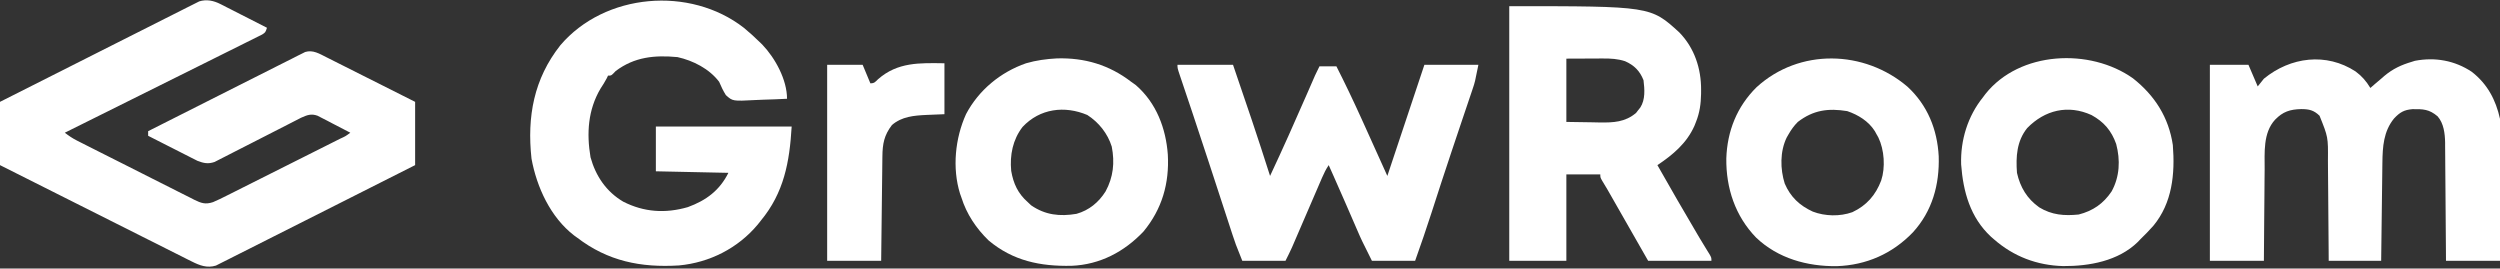<?xml version="1.0" encoding="UTF-8"?>
<svg version="1.1" xmlns="http://www.w3.org/2000/svg" width="1620" height="174">
<rect width="100%" height="100%" fill="#333333" stroke="none"/>
<path d="M0 0 C0.68 0.34 1.36 0.681 2.061 1.031 C2.769 1.398 3.476 1.765 4.205 2.142 C5.322 2.706 5.322 2.706 6.462 3.281 C8.82 4.474 11.171 5.681 13.522 6.888 C15.127 7.704 16.733 8.518 18.34 9.332 C22.26 11.319 26.174 13.319 30.084 15.326 C29.084 18.326 29.084 18.326 26.931 19.71 C25.973 20.187 25.015 20.663 24.029 21.154 C22.386 21.981 22.386 21.981 20.71 22.824 C19.486 23.427 18.261 24.03 17.037 24.633 C15.756 25.273 14.475 25.914 13.194 26.556 C9.711 28.298 6.222 30.028 2.732 31.756 C-0.912 33.562 -4.551 35.38 -8.191 37.197 C-15.086 40.636 -21.986 44.066 -28.888 47.492 C-36.744 51.392 -44.594 55.304 -52.445 59.216 C-68.595 67.265 -84.753 75.3 -100.916 83.326 C-98.435 85.255 -96.012 86.906 -93.21 88.326 C-92.49 88.693 -91.769 89.061 -91.027 89.439 C-90.247 89.832 -89.466 90.225 -88.662 90.63 C-87.833 91.051 -87.003 91.473 -86.148 91.907 C-83.409 93.296 -80.667 94.679 -77.924 96.06 C-76.986 96.533 -76.048 97.006 -75.082 97.493 C-70.124 99.993 -65.163 102.488 -60.2 104.979 C-55.073 107.553 -49.956 110.147 -44.84 112.744 C-40.905 114.738 -36.962 116.718 -33.017 118.694 C-31.127 119.644 -29.239 120.599 -27.355 121.56 C-24.72 122.902 -22.075 124.223 -19.428 125.54 C-18.652 125.941 -17.875 126.342 -17.076 126.755 C-12.598 128.951 -9.853 129.956 -4.916 128.326 C-1.933 127.074 0.944 125.654 3.828 124.189 C4.685 123.762 5.543 123.334 6.426 122.893 C9.25 121.483 12.067 120.061 14.885 118.638 C16.847 117.655 18.809 116.672 20.771 115.69 C24.876 113.634 28.979 111.572 33.08 109.507 C38.347 106.853 43.618 104.208 48.892 101.567 C53.912 99.052 58.93 96.533 63.948 94.013 C64.91 93.53 65.873 93.047 66.865 92.55 C69.573 91.19 72.281 89.827 74.988 88.463 C75.798 88.056 76.607 87.65 77.442 87.232 C80.994 85.619 80.994 85.619 84.084 83.326 C80.2 81.282 76.3 79.27 72.397 77.263 C71.294 76.683 70.191 76.102 69.055 75.504 C67.988 74.959 66.922 74.414 65.823 73.853 C64.843 73.345 63.864 72.837 62.855 72.314 C58.71 70.836 56.123 71.861 52.17 73.63 C51.097 74.181 50.025 74.733 48.92 75.301 C48.325 75.605 47.729 75.909 47.115 76.223 C45.828 76.88 44.542 77.541 43.257 78.203 C41.221 79.252 39.181 80.291 37.139 81.328 C31.336 84.275 25.539 87.233 19.751 90.212 C16.206 92.036 12.653 93.844 9.094 95.642 C7.742 96.329 6.394 97.022 5.048 97.721 C3.165 98.699 1.273 99.656 -0.623 100.61 C-1.696 101.16 -2.769 101.709 -3.874 102.276 C-8.038 103.713 -10.882 103.1 -14.928 101.56 C-15.519 101.261 -16.109 100.961 -16.718 100.652 C-17.398 100.312 -18.079 99.971 -18.779 99.621 C-19.492 99.254 -20.205 98.887 -20.939 98.51 C-21.685 98.134 -22.432 97.758 -23.2 97.37 C-25.568 96.176 -27.929 94.97 -30.291 93.763 C-31.901 92.948 -33.512 92.134 -35.123 91.32 C-39.058 89.33 -42.988 87.331 -46.916 85.326 C-46.916 84.336 -46.916 83.346 -46.916 82.326 C-33.451 75.512 -19.978 68.713 -6.495 61.934 C-0.235 58.786 6.022 55.633 12.273 52.467 C18.304 49.414 24.341 46.375 30.383 43.345 C32.689 42.185 34.994 41.02 37.295 39.85 C40.514 38.216 43.74 36.599 46.97 34.986 C47.924 34.496 48.879 34.006 49.862 33.501 C50.744 33.065 51.626 32.629 52.535 32.18 C53.297 31.795 54.059 31.411 54.845 31.015 C59.844 29.477 64.107 32.154 68.527 34.377 C69.152 34.689 69.777 35.001 70.421 35.323 C72.474 36.351 74.523 37.387 76.573 38.424 C78 39.14 79.428 39.856 80.856 40.572 C84.605 42.452 88.351 44.34 92.096 46.229 C96.594 48.496 101.097 50.754 105.599 53.014 C112.431 56.445 119.257 59.886 126.084 63.326 C126.084 76.856 126.084 90.386 126.084 104.326 C109.004 112.968 91.916 121.594 74.815 130.194 C66.875 134.187 58.938 138.187 51.009 142.203 C44.098 145.704 37.18 149.191 30.255 152.664 C26.589 154.503 22.926 156.348 19.27 158.209 C15.828 159.96 12.378 161.695 8.921 163.417 C7.655 164.051 6.392 164.691 5.132 165.338 C3.409 166.222 1.673 167.082 -0.063 167.941 C-1.513 168.672 -1.513 168.672 -2.993 169.418 C-8.737 171.202 -13.509 169.343 -18.693 166.738 C-19.796 166.19 -20.9 165.641 -22.037 165.077 C-23.239 164.466 -24.442 163.856 -25.644 163.246 C-26.925 162.604 -28.207 161.964 -29.489 161.324 C-32.956 159.591 -36.417 157.846 -39.876 156.099 C-43.498 154.273 -47.124 152.458 -50.751 150.642 C-57.611 147.204 -64.466 143.756 -71.32 140.304 C-79.125 136.374 -86.935 132.454 -94.747 128.536 C-110.809 120.479 -126.864 112.406 -142.916 104.326 C-142.916 90.796 -142.916 77.266 -142.916 63.326 C-125.836 54.684 -108.748 46.058 -91.646 37.458 C-83.706 33.465 -75.769 29.465 -67.84 25.449 C-60.929 21.948 -54.012 18.461 -47.087 14.988 C-43.42 13.149 -39.757 11.304 -36.102 9.443 C-32.66 7.692 -29.21 5.957 -25.753 4.235 C-24.486 3.601 -23.223 2.961 -21.964 2.313 C-20.241 1.429 -18.505 0.57 -16.769 -0.289 C-15.318 -1.02 -15.318 -1.02 -13.839 -1.766 C-9.012 -3.265 -4.443 -2.264 0 0 Z " fill="#FFFFFF" transform="translate(142.916,2.674)"/>
<path d="M0 0 C3.483 2.862 6.782 5.844 10 9 C10.625 9.601 11.25 10.201 11.895 10.82 C20.331 19.619 28 33.663 28 46 C22.859 46.273 17.723 46.472 12.576 46.604 C10.829 46.659 9.082 46.734 7.336 46.83 C-7.211 47.606 -7.211 47.606 -11.636 43.634 C-13.408 40.82 -14.699 38.054 -16 35 C-22.361 26.596 -32.853 21.24 -43 19 C-57.778 17.631 -70.851 18.859 -83 28 C-83.526 28.545 -84.052 29.091 -84.594 29.652 C-86 31 -86 31 -88 31 C-88.271 31.568 -88.541 32.137 -88.82 32.723 C-90.038 35.073 -91.432 37.22 -92.875 39.438 C-100.991 53.183 -101.964 68.346 -99.34 83.918 C-95.972 96.122 -89.069 106.258 -78.129 112.688 C-64.661 119.545 -50.744 120.401 -36.289 116.215 C-24.36 111.868 -15.683 105.365 -10 94 C-25.51 93.67 -41.02 93.34 -57 93 C-57 83.43 -57 73.86 -57 64 C-27.96 64 1.08 64 31 64 C29.64 87.114 25.995 106.877 11 125 C10.335 125.839 9.67 126.678 8.984 127.543 C-3.82 142.838 -22.129 152.14 -42 154 C-66.803 155.53 -88.132 151.221 -108 136 C-108.652 135.532 -109.305 135.064 -109.977 134.582 C-125.278 122.798 -134.196 103.29 -137.586 84.805 C-140.549 57.58 -136.061 33.087 -118.91 11.352 C-90.087 -22.527 -34.906 -27.16 0 0 Z " fill="#FFFFFF" transform="translate(482,18)"/>
<path d="M0 0 C4.165 3.098 6.861 6.275 9.562 10.688 C10.532 9.842 11.501 8.996 12.5 8.125 C13.853 6.978 15.207 5.832 16.562 4.688 C17.593 3.788 17.593 3.788 18.645 2.871 C24.192 -1.757 29.646 -4.287 36.562 -6.312 C37.465 -6.601 37.465 -6.601 38.387 -6.895 C51.483 -9.41 64.252 -7.129 75.312 0.25 C85.383 8.097 90.835 18.367 93.562 30.688 C93.653 33.662 93.689 36.613 93.676 39.587 C93.676 40.485 93.676 41.383 93.676 42.308 C93.676 45.273 93.668 48.238 93.66 51.203 C93.658 53.26 93.657 55.317 93.656 57.374 C93.652 62.786 93.642 68.198 93.631 73.61 C93.621 79.133 93.616 84.656 93.611 90.18 C93.601 101.016 93.583 111.852 93.562 122.688 C82.013 122.688 70.463 122.688 58.562 122.688 C58.541 118.987 58.541 118.987 58.518 115.211 C58.468 107.037 58.401 98.862 58.327 90.688 C58.282 85.735 58.243 80.781 58.216 75.828 C58.19 71.043 58.149 66.258 58.099 61.473 C58.083 59.652 58.071 57.831 58.065 56.01 C58.055 53.449 58.027 50.889 57.995 48.328 C57.996 47.585 57.998 46.841 57.999 46.075 C57.896 40.243 57.118 33.564 53.111 29.053 C47.684 24.452 43.765 24.334 36.828 24.418 C31.423 24.864 28.641 26.459 24.883 30.488 C18.093 38.854 17.487 48.692 17.357 59.113 C17.347 59.807 17.337 60.501 17.327 61.215 C17.296 63.477 17.271 65.738 17.246 68 C17.225 69.58 17.204 71.161 17.183 72.741 C17.128 76.877 17.079 81.014 17.03 85.15 C16.971 90.125 16.905 95.1 16.84 100.076 C16.742 107.613 16.653 115.15 16.562 122.688 C5.343 122.688 -5.878 122.688 -17.438 122.688 C-17.452 120.286 -17.467 117.885 -17.482 115.411 C-17.532 107.448 -17.599 99.485 -17.673 91.522 C-17.718 86.698 -17.757 81.873 -17.784 77.049 C-17.81 72.387 -17.851 67.725 -17.901 63.063 C-17.917 61.291 -17.929 59.518 -17.935 57.746 C-17.799 42.556 -17.799 42.556 -23.375 28.688 C-27.105 25.07 -30.094 24.395 -35.25 24.375 C-42.472 24.542 -47.101 26.015 -52.188 31.25 C-60.087 39.832 -58.909 52.65 -58.949 63.508 C-58.966 65.22 -58.984 66.932 -59.004 68.644 C-59.051 73.119 -59.081 77.593 -59.107 82.068 C-59.142 87.454 -59.199 92.84 -59.252 98.226 C-59.331 106.38 -59.381 114.533 -59.438 122.688 C-70.987 122.688 -82.537 122.688 -94.438 122.688 C-94.438 80.778 -94.438 38.867 -94.438 -4.312 C-86.188 -4.312 -77.938 -4.312 -69.438 -4.312 C-67.457 0.307 -65.478 4.928 -63.438 9.688 C-62.117 8.037 -60.797 6.388 -59.438 4.688 C-42.194 -9.45 -18.992 -12.4 0 0 Z " fill="#FFFFFF" transform="translate(1526.438,46.312)"/>
<path d="M0 0 C91.605 0 91.605 0 110.25 17.059 C120.033 27.157 124.409 40.472 124.312 54.312 C124.305 55.565 124.305 55.565 124.298 56.844 C124.176 63.272 123.409 68.993 121 75 C120.671 75.835 120.343 76.671 120.004 77.531 C114.972 88.814 106.051 96.299 96 103 C104.6 118.131 113.244 133.231 122.133 148.195 C122.598 148.979 123.064 149.763 123.544 150.571 C124.585 152.308 125.638 154.039 126.698 155.765 C127.249 156.665 127.8 157.565 128.367 158.492 C128.871 159.308 129.375 160.124 129.894 160.964 C131 163 131 163 131 165 C117.47 165 103.94 165 90 165 C88.35 162.113 86.7 159.225 85 156.25 C84.149 154.762 84.149 154.762 83.281 153.243 C80.464 148.313 77.647 143.382 74.833 138.451 C73.39 135.923 71.947 133.396 70.504 130.869 C69.796 129.628 69.089 128.388 68.381 127.148 C67.378 125.39 66.375 123.633 65.371 121.875 C64.793 120.862 64.215 119.849 63.619 118.805 C62.541 116.937 61.431 115.087 60.289 113.258 C59 111 59 111 59 109 C51.74 109 44.48 109 37 109 C37 127.48 37 145.96 37 165 C24.79 165 12.58 165 0 165 C0 110.55 0 56.1 0 0 Z M37 34 C37 47.53 37 61.06 37 75 C42.424 75.082 47.849 75.165 53.438 75.25 C55.131 75.286 56.824 75.323 58.568 75.36 C67.527 75.474 75.038 75.18 82.156 69.184 C82.821 68.319 82.821 68.319 83.5 67.438 C83.964 66.859 84.428 66.28 84.906 65.684 C88.256 60.527 87.7 53.864 87 48 C84.637 41.94 80.929 38.263 75.027 35.656 C70.23 34.103 65.761 33.882 60.73 33.902 C59.484 33.905 58.238 33.907 56.954 33.91 C55.381 33.919 53.808 33.928 52.188 33.938 C47.176 33.958 42.164 33.979 37 34 Z " fill="#FFFFFF" transform="translate(978,4)"/>
<path d="M0 0 C11.88 0 23.76 0 36 0 C44.233 23.928 52.354 47.877 60 72 C68.304 54.332 76.22 36.507 84.031 18.615 C84.602 17.309 84.602 17.309 85.184 15.976 C85.902 14.331 86.62 12.686 87.336 11.04 C87.658 10.302 87.979 9.565 88.311 8.805 C88.59 8.164 88.869 7.523 89.157 6.863 C90.053 4.884 91.029 2.943 92 1 C95.63 1 99.26 1 103 1 C108.577 11.97 113.855 23.043 118.938 34.25 C119.637 35.786 120.336 37.321 121.035 38.857 C126.057 49.889 131.051 60.934 136 72 C136.301 71.098 136.601 70.196 136.911 69.267 C144.607 46.178 152.304 23.089 160 0 C171.55 0 183.1 0 195 0 C192.75 11.249 192.75 11.249 191.251 15.685 C190.915 16.688 190.58 17.692 190.234 18.725 C189.873 19.784 189.512 20.843 189.141 21.934 C188.569 23.636 188.569 23.636 187.985 25.374 C186.746 29.063 185.498 32.75 184.25 36.438 C182.736 40.934 181.227 45.432 179.718 49.929 C179.066 51.873 178.413 53.817 177.759 55.761 C173.255 69.177 168.882 82.636 164.542 96.107 C161.196 106.469 157.665 116.746 154 127 C144.76 127 135.52 127 126 127 C119.253 113.506 119.253 113.506 116.633 107.461 C116.352 106.815 116.071 106.17 115.781 105.505 C114.893 103.463 114.009 101.419 113.125 99.375 C112.202 97.25 111.277 95.126 110.353 93.002 C109.747 91.609 109.141 90.216 108.535 88.822 C106.093 83.203 103.62 77.597 101.125 72 C100.798 71.266 100.47 70.531 100.133 69.775 C99.423 68.183 98.712 66.591 98 65 C96.2 67.7 94.988 70.144 93.709 73.111 C93.259 74.152 92.808 75.194 92.344 76.267 C91.86 77.392 91.377 78.517 90.879 79.676 C90.378 80.834 89.878 81.992 89.362 83.185 C88.031 86.264 86.703 89.344 85.376 92.425 C83.511 96.754 81.643 101.082 79.774 105.408 C78.779 107.71 77.786 110.013 76.795 112.316 C76.342 113.367 75.888 114.418 75.42 115.501 C75.024 116.42 74.628 117.34 74.22 118.287 C72.897 121.23 71.443 124.113 70 127 C60.76 127 51.52 127 42 127 C37.5 115.751 37.5 115.751 35.673 110.153 C35.472 109.54 35.27 108.928 35.063 108.296 C34.408 106.296 33.757 104.295 33.105 102.293 C32.636 100.859 32.167 99.425 31.697 97.991 C30.703 94.958 29.712 91.925 28.722 88.891 C26.405 81.786 24.079 74.685 21.753 67.584 C21.235 66.004 20.717 64.423 20.2 62.843 C16.879 52.699 13.536 42.563 10.148 32.441 C9.791 31.374 9.434 30.306 9.066 29.206 C7.438 24.345 5.805 19.484 4.167 14.626 C3.602 12.943 3.037 11.261 2.473 9.578 C2.218 8.826 1.962 8.075 1.7 7.3 C0 2.226 0 2.226 0 0 Z " fill="#FFFFFF" transform="translate(763,42)"/>
<path d="M0 0 C12.909 11.968 19.209 27.549 20.16 44.996 C20.749 63.347 15.96 80.673 3.375 94.375 C-9.957 108.204 -26.764 115.576 -45.924 116.223 C-65.027 116.415 -83.948 111.239 -98.125 97.75 C-111.705 83.78 -117.699 65.648 -117.473 46.427 C-116.898 28.666 -110.577 12.84 -97.914 0.305 C-70.174 -25.104 -28.011 -23.961 0 0 Z M-71.125 22.75 C-73.584 25.204 -75.395 27.744 -77.125 30.75 C-77.537 31.467 -77.95 32.183 -78.375 32.922 C-82.733 41.94 -82.6 53.232 -79.625 62.688 C-75.872 71.415 -69.975 76.952 -61.422 80.875 C-53.449 83.912 -43.866 84.12 -35.812 81.25 C-26.574 76.904 -20.733 70.221 -17.125 60.75 C-14.301 52.26 -15.091 40.829 -18.938 32.855 C-19.525 31.813 -19.525 31.813 -20.125 30.75 C-20.476 30.107 -20.826 29.464 -21.188 28.801 C-25.222 22.343 -32.001 18.149 -39.125 15.75 C-51.472 13.767 -61.074 15.045 -71.125 22.75 Z " fill="#FFFFFF" transform="translate(1236.125,56.25)"/>
<path d="M0 0 C14.186 11.215 23.136 25.309 25.816 43.227 C27.263 61.822 25.516 80.672 13.16 95.566 C10.508 98.591 7.693 101.415 4.816 104.227 C4.256 104.82 3.695 105.412 3.117 106.023 C-9.56 118.401 -28.336 121.743 -45.284 121.649 C-62.236 121.18 -77.354 115.468 -90.184 104.227 C-91.106 103.428 -91.106 103.428 -92.047 102.613 C-105.459 90.153 -110.064 73.429 -111.367 55.734 C-111.859 39.949 -107.069 24.497 -97.184 12.227 C-96.673 11.542 -96.163 10.858 -95.637 10.152 C-73.48 -17.763 -27.808 -19.773 0 0 Z M-68.574 32.227 C-75.356 40.654 -75.968 50.835 -75.184 61.227 C-73.108 70.584 -68.588 78.067 -60.746 83.602 C-52.624 88.55 -44.553 89.183 -35.184 88.227 C-25.948 85.871 -19.189 81.187 -13.879 73.285 C-8.598 63.744 -8.133 52.937 -10.902 42.523 C-13.977 33.883 -18.841 28.208 -26.871 23.789 C-42.031 16.879 -57.135 20.483 -68.574 32.227 Z " fill="#FFFFFF" transform="translate(1382.184,50.773)"/>
<path d="M0 0 C17.941 -0.508 33.86 4.194 48.113 15.16 C49.124 15.882 50.135 16.604 51.176 17.348 C64.448 28.89 70.618 45.317 71.863 62.348 C72.903 80.977 68.103 97.679 56.113 112.16 C43.631 125.335 27.884 133.641 9.531 134.398 C-10.694 134.832 -28.419 131.252 -44.262 117.973 C-52.281 110.22 -58.56 100.829 -61.887 90.16 C-62.183 89.331 -62.48 88.502 -62.785 87.648 C-67.939 71.077 -65.961 51.689 -58.887 36.098 C-50.687 20.563 -36.557 8.901 -19.992 3.156 C-13.332 1.228 -6.898 0.383 0 0 Z M-22.262 44.41 C-28.627 52.651 -30.595 62.62 -29.633 72.863 C-28.226 81.125 -25.242 87.58 -18.887 93.16 C-18.165 93.841 -17.443 94.521 -16.699 95.223 C-7.592 101.496 1.855 102.562 12.691 100.723 C20.822 98.448 27.108 93.245 31.551 86.16 C36.544 76.92 37.538 67.504 35.531 57.16 C32.898 48.695 27.157 41.465 19.676 36.66 C4.959 30.464 -11.045 32.459 -22.262 44.41 Z " fill="#FFFFFF" transform="translate(684.887,37.84)"/>
<path d="M0 0 C0 10.89 0 21.78 0 33 C-8.938 33.375 -8.938 33.375 -11.695 33.478 C-19.784 33.863 -27.671 34.534 -34 40 C-39.093 46.584 -40.136 52.216 -40.205 60.452 C-40.215 61.185 -40.225 61.917 -40.235 62.671 C-40.267 65.079 -40.292 67.487 -40.316 69.895 C-40.337 71.569 -40.358 73.243 -40.379 74.918 C-40.434 79.315 -40.484 83.713 -40.532 88.11 C-40.591 93.392 -40.658 98.673 -40.723 103.955 C-40.82 111.97 -40.909 119.985 -41 128 C-52.55 128 -64.1 128 -76 128 C-76 86.09 -76 44.18 -76 1 C-68.41 1 -60.82 1 -53 1 C-51.35 4.96 -49.7 8.92 -48 13 C-45.344 13 -44.897 12.123 -43 10.312 C-30.263 -0.842 -15.99 -0.225 0 0 Z " fill="#FFFFFF" transform="translate(612,41)"/>
</svg>
